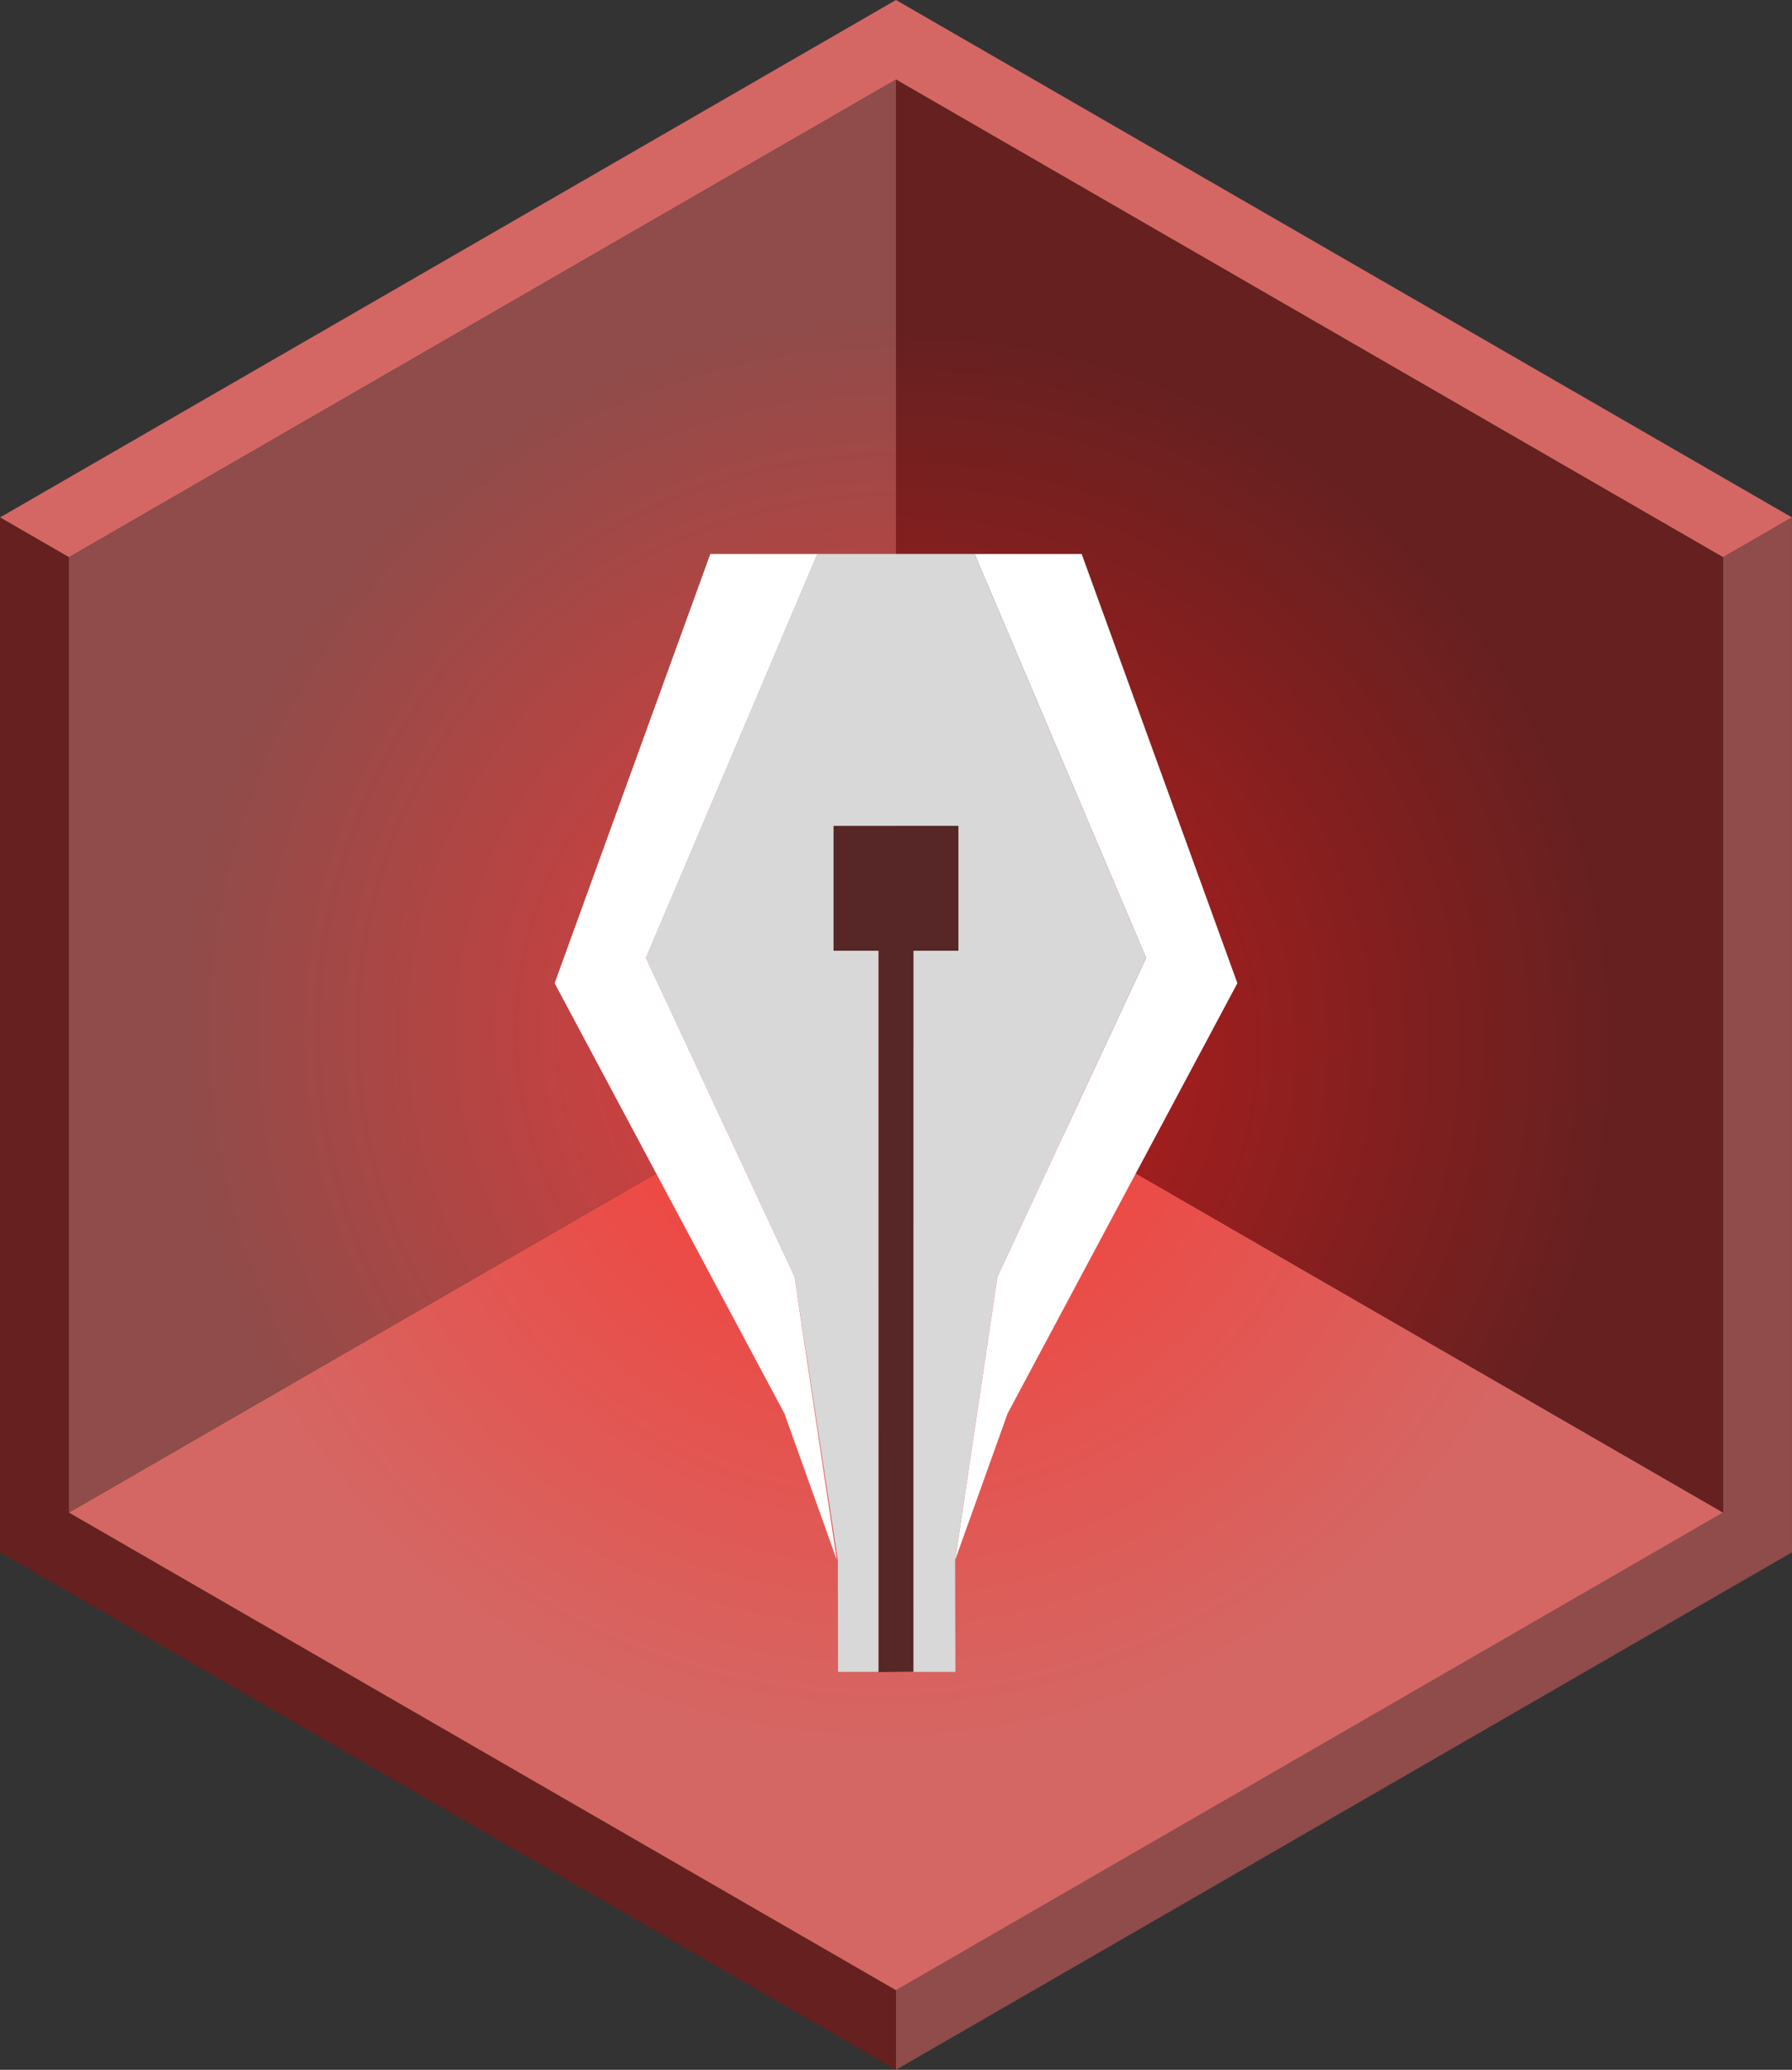 <svg xmlns="http://www.w3.org/2000/svg" viewBox="0 0 886.82 1024"><rect x="0" y="0" width="886.82" height="1024" fill="#333333" stroke="none"/><defs><radialGradient id="Unbenannter_Verlauf_10" cx="-195.94" cy="1024.05" fx="-195.94" fy="1024.05" r="1.03" gradientTransform="translate(-353259.2 68187.55) rotate(90) scale(345.39 -345.39)" gradientUnits="userSpaceOnUse"><stop offset="0" stop-color="#fc3832"/><stop offset="1" stop-color="#d46764"/></radialGradient><radialGradient id="Unbenannter_Verlauf_2" cx="-195.96" cy="1024.07" fx="-195.96" fy="1024.07" r="1.03" gradientTransform="translate(118682.34 -339648.66) rotate(-150) scale(345.39 -345.39)" gradientUnits="userSpaceOnUse"><stop offset="0" stop-color="#ea3a3a"/><stop offset="1" stop-color="#8f4c4a"/></radialGradient><radialGradient id="Unbenannter_Verlauf_3" cx="-195.96" cy="1024.04" fx="-195.96" fy="1024.04" r="1.03" gradientTransform="translate(235908.99 272981.98) rotate(-30) scale(345.39 -345.39)" gradientUnits="userSpaceOnUse"><stop offset="0" stop-color="#c21d1d"/><stop offset="1" stop-color="#662020"/></radialGradient></defs><g><path d="M443.4,0L0,256l34.11,19.69L443.4,39.38l409.3,236.31,34.11-19.69L443.4,0Z" fill="#d46764" fill-rule="evenodd"/><path d="M886.81,255.99l-34.11,19.69v472.61s-409.3,236.31-409.3,236.31v39.39s443.41-256,443.41-256" fill="#8f4c4a" fill-rule="evenodd"/><path d="M443.41,984.61L34.11,748.31V275.69S0,256,0,256V768s443.41,256,443.41,256" fill="#662020" fill-rule="evenodd"/><path d="M34.11,748.31l409.29-236.31,409.3,236.31-409.3,236.31L34.11,748.31Z" fill="url(#Unbenannter_Verlauf_10)" fill-rule="evenodd"/><path d="M443.4,512L34.11,748.31V275.69L443.4,39.38" fill="url(#Unbenannter_Verlauf_2)" fill-rule="evenodd"/><path d="M443.4,39.38l409.3,236.31v472.61l-409.3-236.31V39.38Z" fill="url(#Unbenannter_Verlauf_3)" fill-rule="evenodd"/></g><g><path d="M431.01,827.14h3.7V470.38h-22.23v-61.83h61.83v61.83h-22.23v356.65l-21.06,.23v-.11Z" fill="#572727" fill-rule="evenodd"/><path d="M404.51,274.07h77.78l84.86,199.78-73.53,157.78-20.97,140.1,.16,55.41h-20.73V470.38h22.23v-61.83h-61.83v61.83h22.23v356.76h-19.97l-.09-55.41-21.48-140.1-73.53-157.78,84.86-199.78Z" fill="#d8d8d8" fill-rule="evenodd"/><g><path d="M482.31,274.08l84.86,199.79-73.53,157.75-20.93,140.08,25.94-72.42,113.7-212.86-77.05-212.34h-52.98Z" fill="#fff" fill-rule="evenodd"/><path d="M404.51,274.08l-84.86,199.79,73.53,157.75,20.93,140.08-25.94-72.42-113.7-212.86,77.05-212.34h52.98Z" fill="#fff" fill-rule="evenodd"/></g></g></svg>